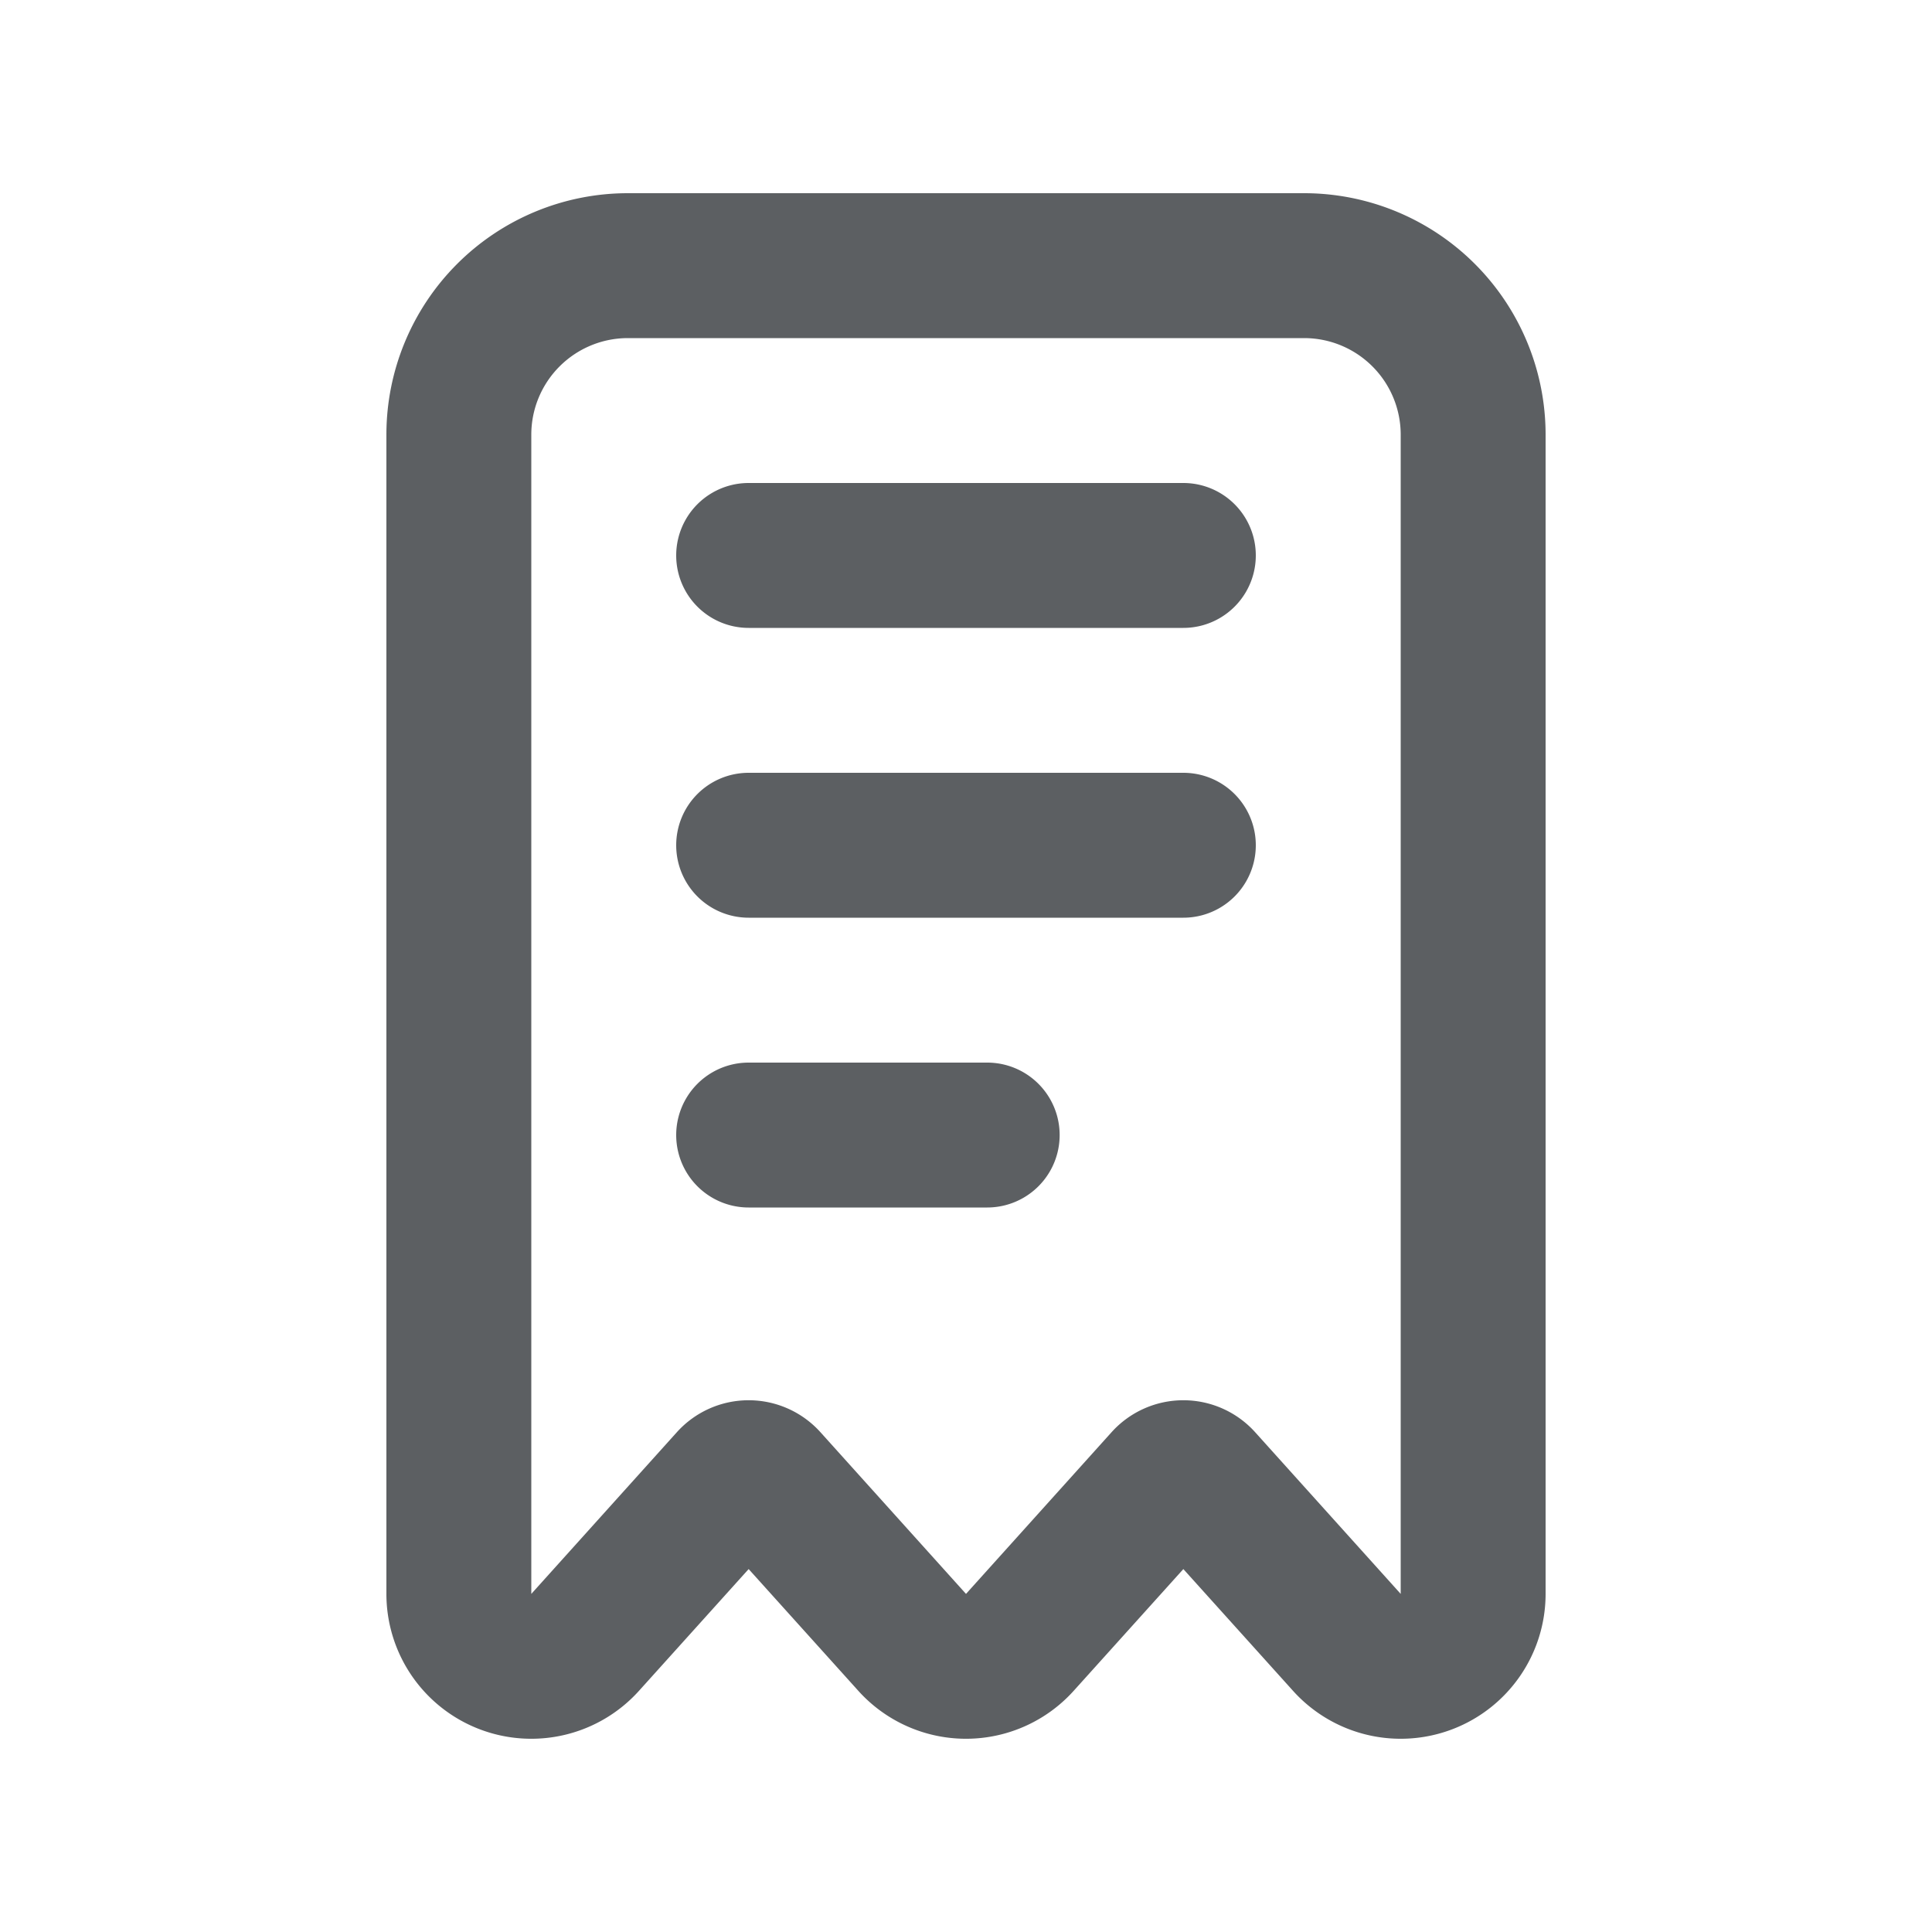 <svg viewBox="0 0 20 20" fill="none" xmlns="http://www.w3.org/2000/svg"><path d="M7.75 5a.75.75 0 0 0 0 1.5h4.5a.75.75 0 1 0 0-1.5h-4.5Z" fill="#5C5F62"/><path d="M7 8.75a.75.75 0 0 1 .75-.75h4.5a.75.75 0 0 1 0 1.5h-4.5a.75.75 0 0 1-.75-.75Z" fill="#5C5F62"/><path d="M7.75 11a.75.75 0 0 0 0 1.5h2.47a.75.75 0 1 0-.001-1.5h-2.469Z" fill="#5C5F62"/><path fill-rule="evenodd" clip-rule="evenodd" d="M4 16.5a1.5 1.5 0 0 0 2.615 1.003l1.135-1.26 1.135 1.26a1.5 1.5 0 0 0 2.23 0l1.135-1.26 1.135 1.26a1.5 1.5 0 0 0 2.615-1.003v-12a2.5 2.5 0 0 0-2.5-2.5h-7a2.5 2.5 0 0 0-2.5 2.5v12Zm1.5-12v12l1.507-1.674a1 1 0 0 1 1.486 0l1.507 1.674 1.507-1.674a1 1 0 0 1 1.486 0l1.507 1.674v-12a1 1 0 0 0-1-1h-7a1 1 0 0 0-1 1Z" fill="#5C5F62"/></svg>